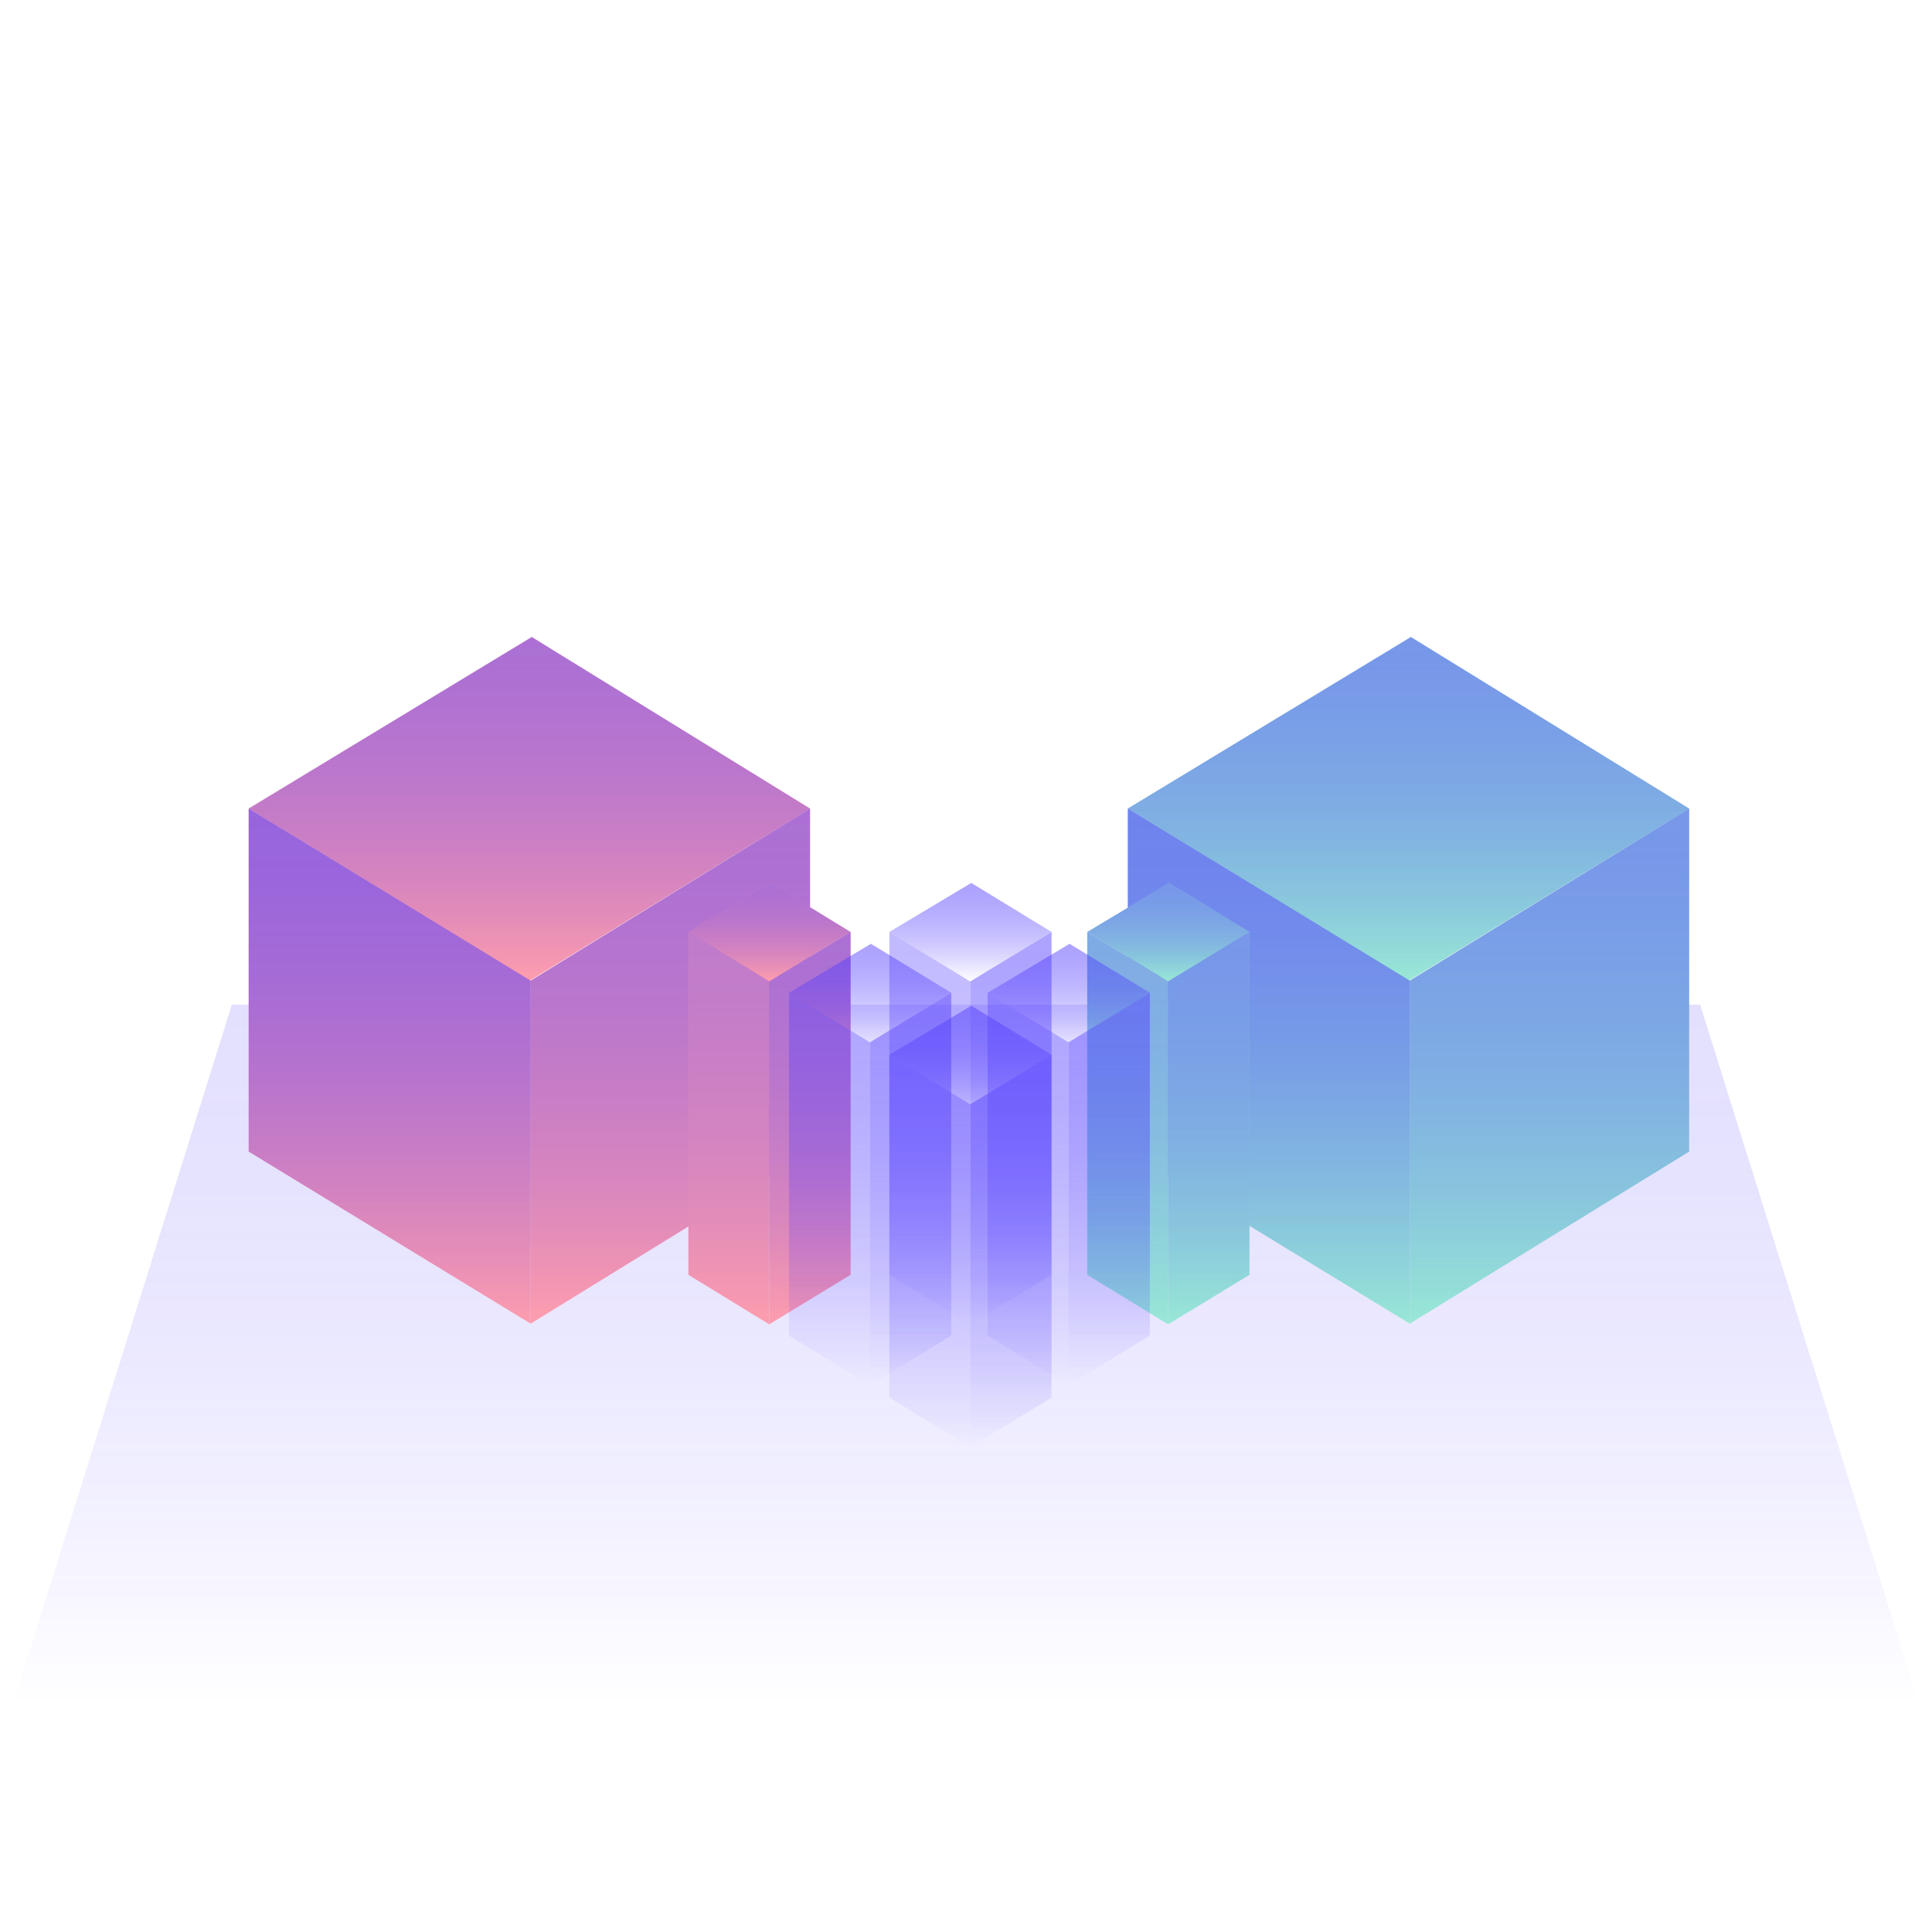 <?xml version="1.0" encoding="UTF-8"?><svg id="Ebene_1" xmlns="http://www.w3.org/2000/svg" xmlns:xlink="http://www.w3.org/1999/xlink" viewBox="0 0 1500 1500"><defs><style>.cls-1{fill:none;opacity:.6;}.cls-2{fill:url(#Unbenannter_Verlauf_10-6);}.cls-3{fill:url(#Unbenannter_Verlauf_10-5);}.cls-4{fill:url(#Unbenannter_Verlauf_10-3);}.cls-5{fill:url(#Unbenannter_Verlauf_10-2);}.cls-6{fill:url(#Unbenannter_Verlauf_10-4);}.cls-7{fill:url(#Unbenannter_Verlauf_10-8);}.cls-8{fill:url(#Unbenannter_Verlauf_10-7);}.cls-9{fill:url(#Unbenannter_Verlauf_2-13);}.cls-10{fill:url(#Unbenannter_Verlauf_2-14);}.cls-11{fill:url(#Unbenannter_Verlauf_2-12);}.cls-12{fill:url(#Unbenannter_Verlauf_2-17);}.cls-13{fill:url(#Unbenannter_Verlauf_2-11);}.cls-14{fill:url(#Unbenannter_Verlauf_2-16);}.cls-15{fill:url(#Unbenannter_Verlauf_2-15);}.cls-16{fill:url(#Unbenannter_Verlauf_2-10);}.cls-17{fill:#fe9dae;}.cls-18{fill:#99e8d6;}.cls-19{fill:url(#Unbenannter_Verlauf_2);opacity:.2;}.cls-20{fill:url(#Unbenannter_Verlauf_2-7);}.cls-21{fill:url(#Unbenannter_Verlauf_2-9);}.cls-22{fill:url(#Unbenannter_Verlauf_2-6);}.cls-23{fill:url(#Unbenannter_Verlauf_2-8);}.cls-24{fill:url(#Unbenannter_Verlauf_2-3);}.cls-25{fill:url(#Unbenannter_Verlauf_2-5);}.cls-26{fill:url(#Unbenannter_Verlauf_2-2);}.cls-27{fill:url(#Unbenannter_Verlauf_2-4);}.cls-28{fill:url(#Unbenannter_Verlauf_10);}</style><linearGradient id="Unbenannter_Verlauf_2" x1="750" y1="780" x2="750" y2="1323.1" gradientUnits="userSpaceOnUse"><stop offset="0" stop-color="#533ffe" stop-opacity=".8"/><stop offset=".11" stop-color="#523efe" stop-opacity=".78"/><stop offset=".25" stop-color="#4f3bfe" stop-opacity=".71"/><stop offset=".41" stop-color="#4b36fe" stop-opacity=".61"/><stop offset=".59" stop-color="#452ffe" stop-opacity=".46"/><stop offset=".77" stop-color="#3d26fe" stop-opacity=".28"/><stop offset=".96" stop-color="#331bfe" stop-opacity=".05"/><stop offset="1" stop-color="#3119fe" stop-opacity="0"/></linearGradient><linearGradient id="Unbenannter_Verlauf_2-2" x1="410.99" y1="494.58" x2="410.99" y2="761.3" xlink:href="#Unbenannter_Verlauf_2"/><linearGradient id="Unbenannter_Verlauf_2-3" x1="520.45" y1="627.76" x2="520.45" y2="1027.68" xlink:href="#Unbenannter_Verlauf_2"/><linearGradient id="Unbenannter_Verlauf_10" x1="302.53" y1="627.76" x2="302.53" y2="1027.69" gradientUnits="userSpaceOnUse"><stop offset="0" stop-color="#533ffe" stop-opacity=".6"/><stop offset=".13" stop-color="#523efe" stop-opacity=".58"/><stop offset=".3" stop-color="#4e39fe" stop-opacity=".51"/><stop offset=".5" stop-color="#4832fe" stop-opacity=".4"/><stop offset=".71" stop-color="#3f29fe" stop-opacity=".25"/><stop offset=".94" stop-color="#341dfe" stop-opacity=".06"/><stop offset="1" stop-color="#3119fe" stop-opacity="0"/></linearGradient><linearGradient id="Unbenannter_Verlauf_2-4" x1="1093.54" y1="494.58" x2="1093.54" y2="761.3" xlink:href="#Unbenannter_Verlauf_2"/><linearGradient id="Unbenannter_Verlauf_2-5" x1="1203" y1="627.76" x2="1203" y2="1027.68" xlink:href="#Unbenannter_Verlauf_2"/><linearGradient id="Unbenannter_Verlauf_10-2" x1="985.08" x2="985.08" xlink:href="#Unbenannter_Verlauf_10"/><linearGradient id="Unbenannter_Verlauf_10-3" x1="565.84" y1="723.58" x2="565.84" y2="1028.22" xlink:href="#Unbenannter_Verlauf_10"/><linearGradient id="Unbenannter_Verlauf_2-6" x1="628.82" y1="723.58" x2="628.82" y2="1028.22" xlink:href="#Unbenannter_Verlauf_2"/><linearGradient id="Unbenannter_Verlauf_2-7" x1="597.43" y1="685.5" x2="597.43" y2="762.02" xlink:href="#Unbenannter_Verlauf_2"/><linearGradient id="Unbenannter_Verlauf_10-4" x1="875.52" y1="723.58" x2="875.52" y2="1028.22" xlink:href="#Unbenannter_Verlauf_10"/><linearGradient id="Unbenannter_Verlauf_2-8" x1="938.49" y1="723.58" x2="938.49" y2="1028.22" xlink:href="#Unbenannter_Verlauf_2"/><linearGradient id="Unbenannter_Verlauf_2-9" x1="907.11" y1="685.5" x2="907.11" y2="762.02" xlink:href="#Unbenannter_Verlauf_2"/><linearGradient id="Unbenannter_Verlauf_10-5" x1="721.88" y1="723.58" x2="721.88" y2="1028.22" xlink:href="#Unbenannter_Verlauf_10"/><linearGradient id="Unbenannter_Verlauf_2-10" x1="784.85" y1="723.58" x2="784.85" y2="1028.22" xlink:href="#Unbenannter_Verlauf_2"/><linearGradient id="Unbenannter_Verlauf_2-11" x1="753.46" y1="685.5" x2="753.46" y2="762.02" xlink:href="#Unbenannter_Verlauf_2"/><linearGradient id="Unbenannter_Verlauf_10-6" x1="643.98" y1="770.82" x2="643.98" y2="1075.46" xlink:href="#Unbenannter_Verlauf_10"/><linearGradient id="Unbenannter_Verlauf_2-12" x1="706.95" y1="770.82" x2="706.95" y2="1075.46" xlink:href="#Unbenannter_Verlauf_2"/><linearGradient id="Unbenannter_Verlauf_2-13" x1="675.56" y1="732.74" x2="675.56" y2="809.26" xlink:href="#Unbenannter_Verlauf_2"/><linearGradient id="Unbenannter_Verlauf_10-7" x1="798.18" y1="770.82" x2="798.18" y2="1075.46" xlink:href="#Unbenannter_Verlauf_10"/><linearGradient id="Unbenannter_Verlauf_2-14" x1="861.16" y1="770.82" x2="861.16" y2="1075.46" xlink:href="#Unbenannter_Verlauf_2"/><linearGradient id="Unbenannter_Verlauf_2-15" x1="829.77" y1="732.74" x2="829.77" y2="809.26" xlink:href="#Unbenannter_Verlauf_2"/><linearGradient id="Unbenannter_Verlauf_10-8" x1="721.88" y1="818.92" x2="721.88" y2="1123.56" xlink:href="#Unbenannter_Verlauf_10"/><linearGradient id="Unbenannter_Verlauf_2-16" x1="784.85" y1="818.92" x2="784.85" y2="1123.56" xlink:href="#Unbenannter_Verlauf_2"/><linearGradient id="Unbenannter_Verlauf_2-17" x1="753.46" y1="780.85" x2="753.46" y2="857.37" xlink:href="#Unbenannter_Verlauf_2"/></defs><polygon class="cls-19" points="1490 1323.1 10 1323.1 180 780 1320 780 1490 1323.1"/><polygon class="cls-17" points="411.36 761.3 193.07 627.76 412.86 494.58 628.91 627.76 411.36 761.3"/><polygon class="cls-17" points="411.99 761.37 628.91 627.76 628.91 894.07 411.99 1027.68 411.99 761.37"/><polygon class="cls-17" points="411.99 761.37 193.07 627.76 193.07 894.07 411.99 1027.69 411.99 761.37"/><g class="cls-1"><polygon class="cls-26" points="411.36 761.3 193.07 627.76 412.86 494.58 628.91 627.76 411.36 761.3"/></g><g class="cls-1"><polygon class="cls-24" points="411.99 761.37 628.91 627.76 628.91 894.07 411.99 1027.68 411.99 761.37"/></g><polygon class="cls-28" points="411.99 761.37 193.07 627.76 193.07 894.07 411.99 1027.69 411.99 761.37"/><polygon class="cls-18" points="1093.91 761.3 875.62 627.76 1095.41 494.58 1311.46 627.76 1093.91 761.3"/><polygon class="cls-18" points="1094.54 761.37 1311.46 627.76 1311.46 894.07 1094.54 1027.68 1094.54 761.37"/><polygon class="cls-18" points="1094.54 761.37 875.62 627.76 875.62 894.07 1094.54 1027.69 1094.54 761.37"/><g class="cls-1"><polygon class="cls-27" points="1093.91 761.3 875.62 627.76 1095.41 494.58 1311.46 627.76 1093.91 761.3"/></g><g class="cls-1"><polygon class="cls-25" points="1094.54 761.37 1311.46 627.76 1311.46 894.07 1094.54 1027.68 1094.54 761.37"/></g><polygon class="cls-5" points="1094.54 761.37 875.62 627.76 875.62 894.07 1094.54 1027.69 1094.54 761.37"/><polygon class="cls-17" points="597.23 762.03 534.46 723.58 534.46 989.75 597.23 1028.22 597.23 762.03"/><polygon class="cls-17" points="597.23 762.03 660.4 723.58 660.4 989.75 597.23 1028.22 597.23 762.03"/><polygon class="cls-17" points="597.25 762.02 534.46 723.58 598.05 685.5 660.4 723.58 597.25 762.02"/><g class="cls-1"><polygon class="cls-4" points="597.23 762.03 534.46 723.58 534.46 989.75 597.23 1028.22 597.23 762.03"/><polygon class="cls-22" points="597.23 762.03 660.4 723.58 660.4 989.75 597.23 1028.22 597.23 762.03"/><polygon class="cls-20" points="597.25 762.02 534.46 723.58 598.05 685.5 660.4 723.58 597.25 762.02"/></g><polygon class="cls-18" points="906.91 762.03 844.13 723.58 844.13 989.75 906.91 1028.22 906.91 762.03"/><polygon class="cls-18" points="906.91 762.03 970.08 723.58 970.08 989.75 906.91 1028.22 906.91 762.03"/><polygon class="cls-18" points="906.93 762.02 844.13 723.58 907.72 685.5 970.08 723.58 906.93 762.02"/><g class="cls-1"><polygon class="cls-6" points="906.91 762.03 844.13 723.58 844.13 989.75 906.91 1028.22 906.91 762.03"/><polygon class="cls-23" points="906.91 762.03 970.08 723.58 970.08 989.75 906.91 1028.22 906.91 762.03"/><polygon class="cls-21" points="906.93 762.02 844.13 723.58 907.72 685.5 970.08 723.58 906.93 762.02"/></g><g class="cls-1"><polygon class="cls-3" points="753.27 762.03 690.49 723.58 690.49 989.75 753.27 1028.22 753.27 762.03"/><polygon class="cls-16" points="753.27 762.03 816.44 723.58 816.44 989.75 753.27 1028.22 753.27 762.03"/><polygon class="cls-13" points="753.29 762.02 690.49 723.58 754.08 685.5 816.44 723.58 753.29 762.02"/></g><g class="cls-1"><polygon class="cls-2" points="675.36 809.27 612.59 770.82 612.59 1036.99 675.36 1075.46 675.36 809.27"/><polygon class="cls-11" points="675.36 809.27 738.53 770.82 738.53 1036.99 675.36 1075.46 675.36 809.27"/><polygon class="cls-9" points="675.38 809.26 612.59 770.82 676.18 732.74 738.53 770.82 675.38 809.26"/></g><g class="cls-1"><polygon class="cls-8" points="829.57 809.27 766.8 770.82 766.8 1036.99 829.57 1075.46 829.57 809.27"/><polygon class="cls-10" points="829.57 809.27 892.74 770.82 892.74 1036.99 829.57 1075.46 829.57 809.27"/><polygon class="cls-15" points="829.59 809.26 766.8 770.82 830.39 732.74 892.74 770.82 829.59 809.26"/></g><g class="cls-1"><polygon class="cls-7" points="753.27 857.38 690.49 818.92 690.49 1085.1 753.27 1123.56 753.27 857.38"/><polygon class="cls-14" points="753.27 857.38 816.44 818.92 816.44 1085.1 753.27 1123.56 753.27 857.38"/><polygon class="cls-12" points="753.29 857.37 690.49 818.92 754.08 780.85 816.44 818.92 753.29 857.37"/></g></svg>